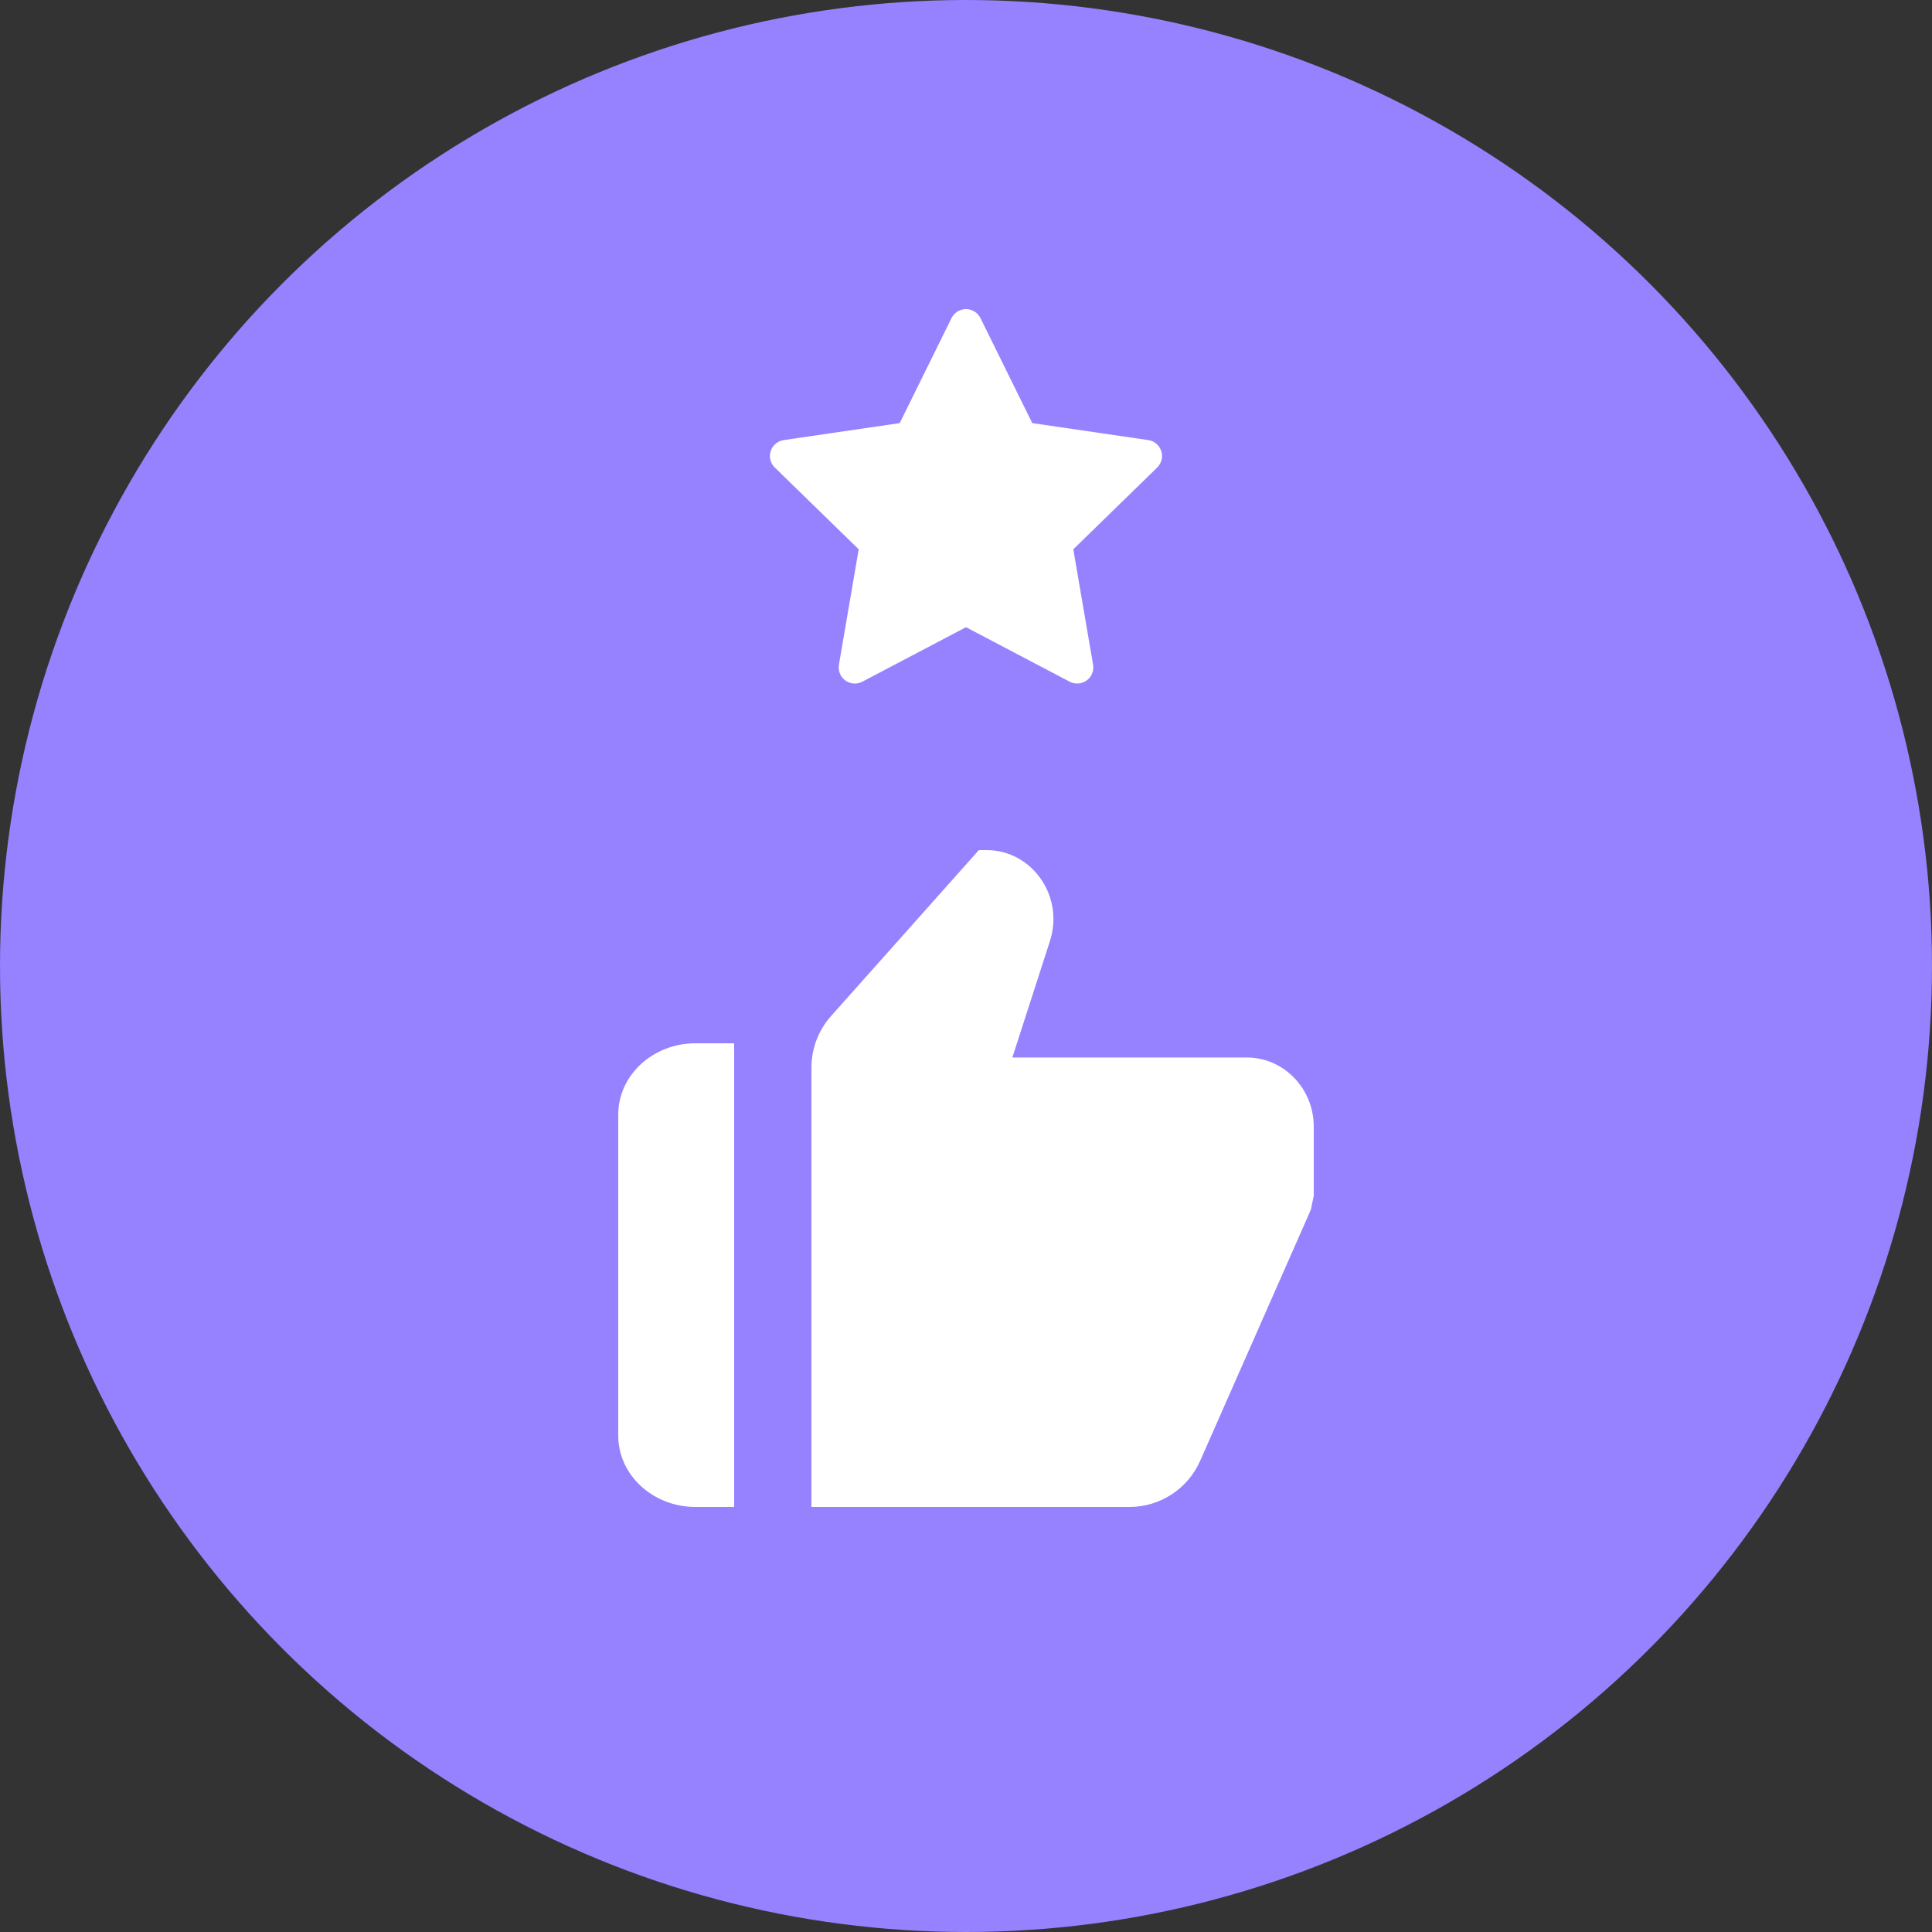 <svg xmlns="http://www.w3.org/2000/svg" width="50" height="50" viewBox="0 0 50 50">
    <rect x="0" y="0" width="50" height="50" fill="#333333" stroke="none"/>
    <g fill="none" fill-rule="evenodd">
        <circle cx="25" cy="25" r="25" fill="#9681FF"/>
        <path fill="#FFF" d="M25.375 8.233l1.34 2.717 3.001.439c.228.033.386.245.353.474-.013.09-.056.174-.122.238l-2.17 2.115.512 2.986c.039.227-.114.443-.341.482-.09.016-.184.001-.265-.042L25 16.232l-2.683 1.41c-.204.108-.456.03-.564-.175-.043-.081-.057-.174-.042-.265l.512-2.986-2.17-2.115c-.166-.16-.169-.425-.008-.59.064-.066.148-.109.239-.122l3-.439 1.341-2.717c.103-.207.353-.292.56-.19.082.04.149.108.19.19zM26.2 27.368l.972-3.013c.375-1.159-.46-2.355-1.644-2.355h-.195l-3.827 4.297c-.326.366-.506.84-.506 1.33V39h8.23c.792 0 1.51-.468 1.83-1.193l2.864-6.498.076-.362v-1.79c0-.987-.777-1.789-1.733-1.789H26.2zM18 39h1V27h-1c-1.104 0-2 .827-2 1.846v8.308c0 1.019.896 1.846 2 1.846"/>
    </g>
</svg>
